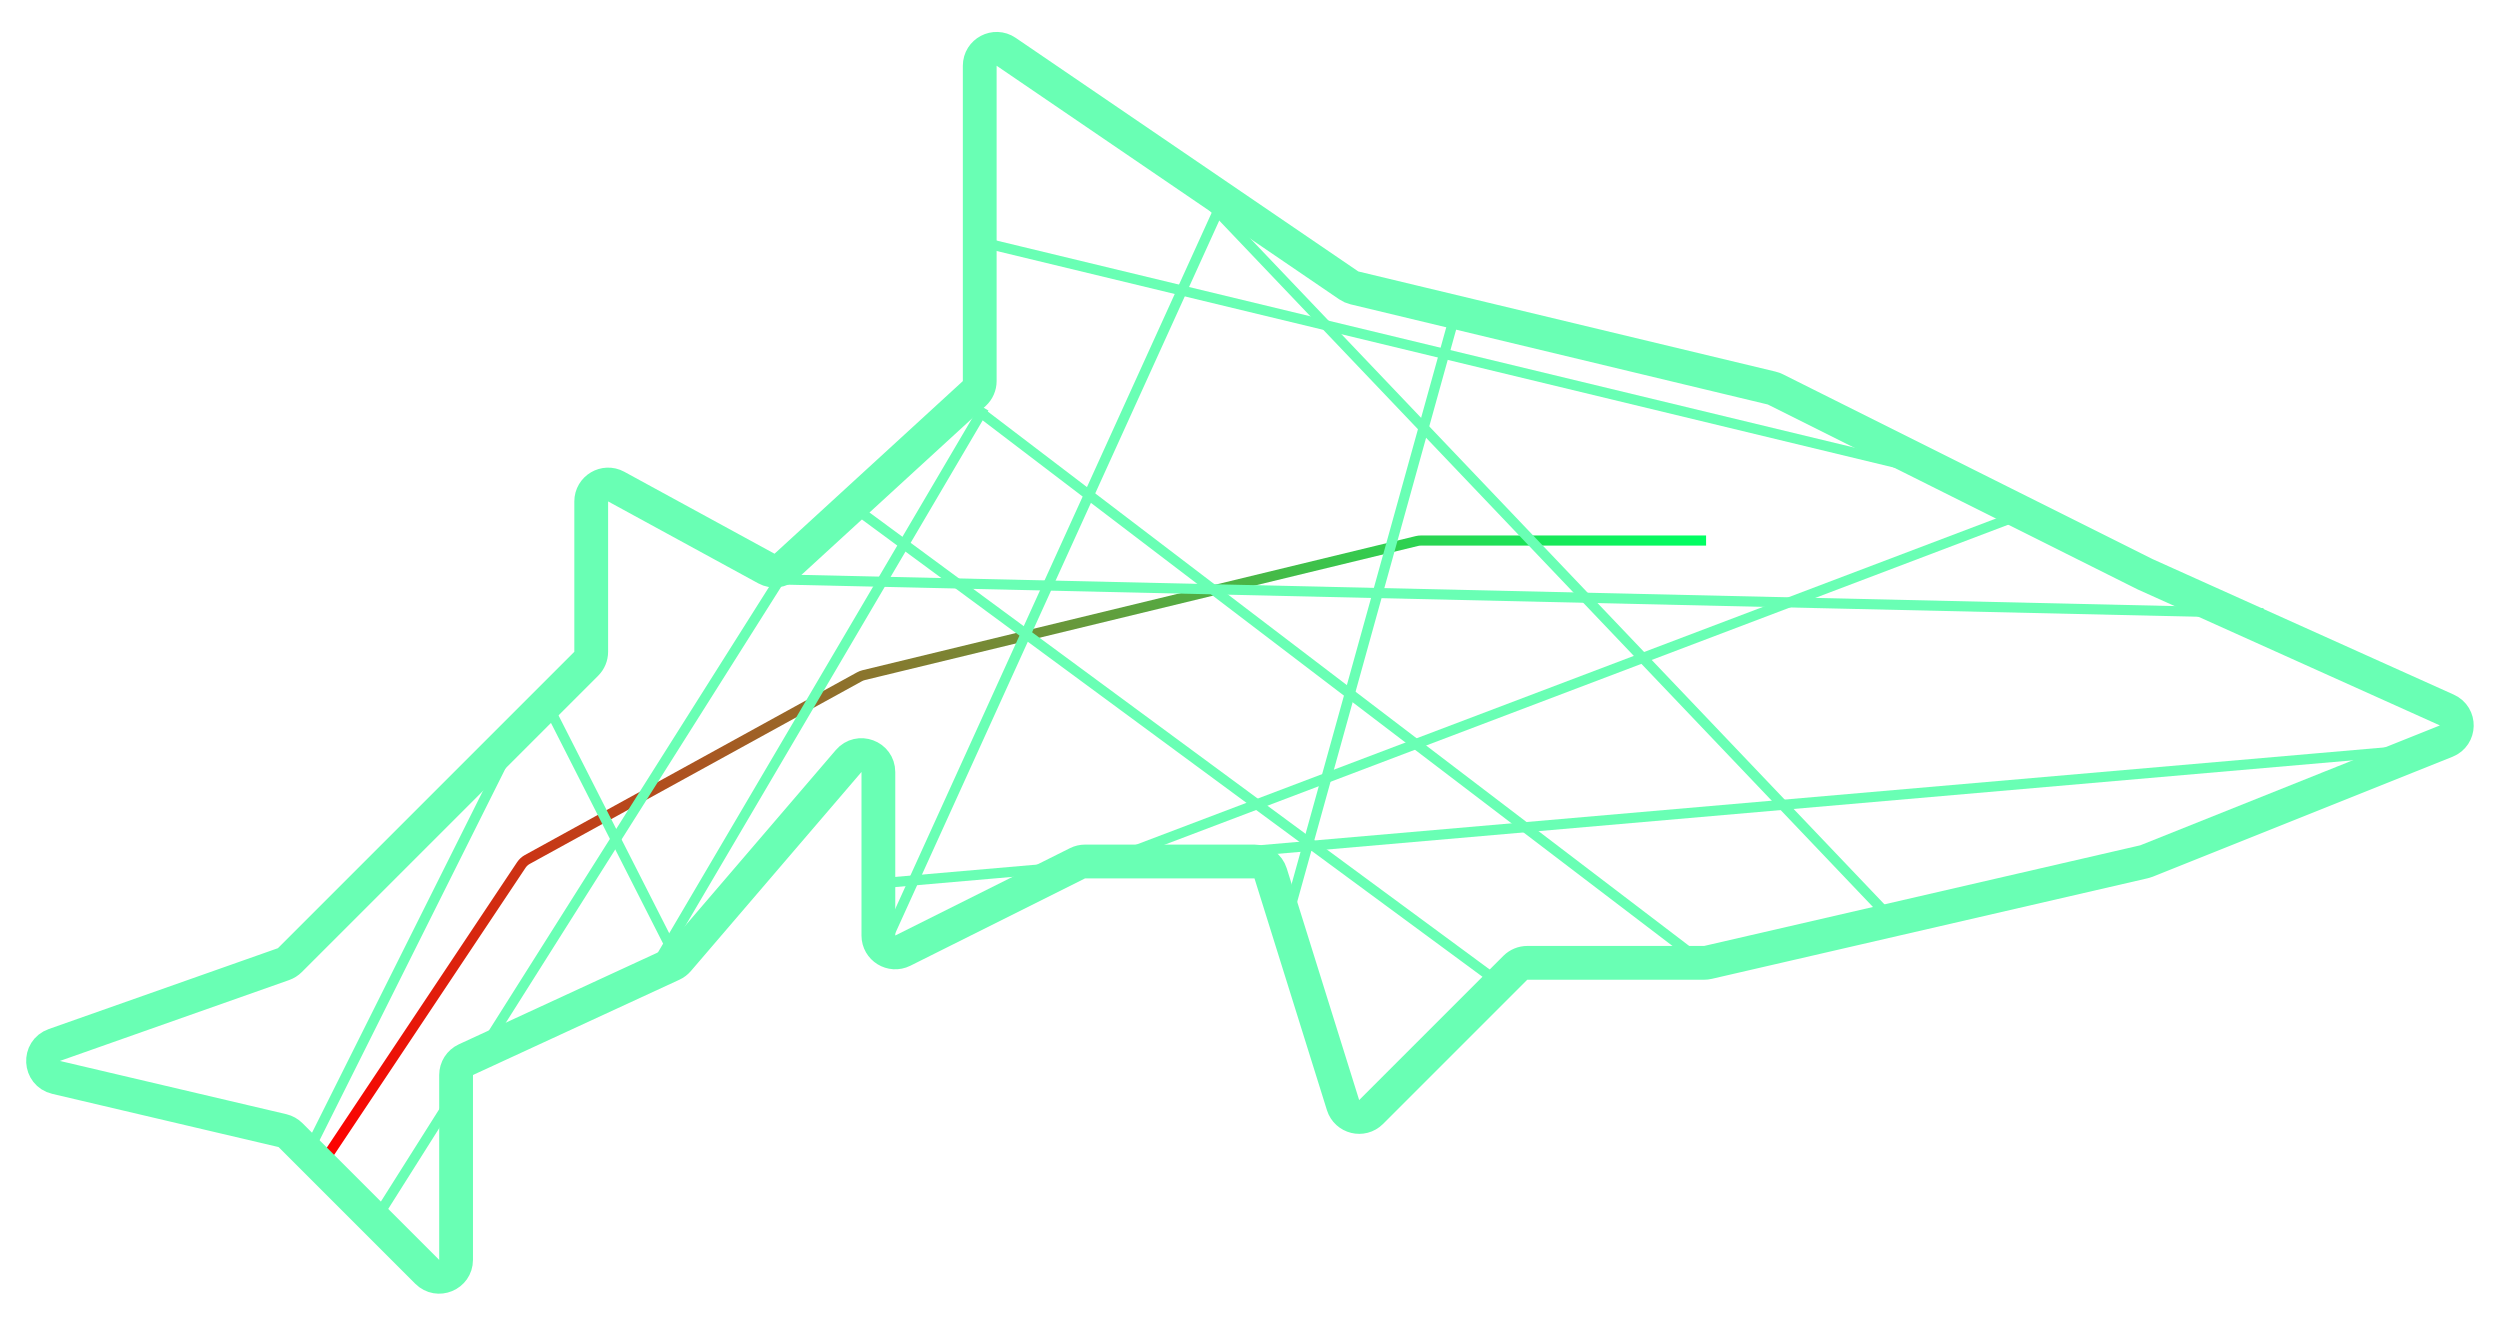 <svg width="74" height="39" viewBox="0 0 74 39" fill="none" xmlns="http://www.w3.org/2000/svg">
<path d="M9.5 34.5L15.432 25.602C15.477 25.535 15.537 25.48 15.607 25.441L25.442 20.032C25.48 20.011 25.522 19.995 25.565 19.984L41.942 16.014C41.98 16.005 42.02 16 42.06 16H50.5" stroke="url(#paint0_linear_8_1276)" stroke-width="0.3"/>
<path d="M8.393 28.538L1.608 30.932C1.137 31.099 1.174 31.776 1.66 31.891L8.362 33.467C8.452 33.489 8.535 33.535 8.601 33.601L12.646 37.646C12.961 37.961 13.5 37.738 13.5 37.293V31.82C13.5 31.625 13.613 31.448 13.79 31.366L19.901 28.546C19.966 28.516 20.024 28.472 20.071 28.417L25.12 22.526C25.422 22.174 26 22.387 26 22.852V27.691C26 28.063 26.391 28.304 26.724 28.138L31.894 25.553C31.964 25.518 32.04 25.5 32.118 25.5H37.132C37.351 25.5 37.544 25.642 37.61 25.851L39.754 32.711C39.866 33.07 40.319 33.181 40.584 32.916L44.854 28.646C44.947 28.553 45.075 28.5 45.207 28.5H50.443C50.481 28.5 50.519 28.496 50.556 28.487L63.462 25.509C63.487 25.503 63.512 25.495 63.536 25.486L72.407 21.937C72.817 21.773 72.829 21.198 72.427 21.017L63.5 17L52.551 11.526C52.517 11.509 52.481 11.495 52.444 11.487L40.089 8.521C40.03 8.507 39.974 8.482 39.924 8.448L29.782 1.533C29.45 1.307 29 1.544 29 1.946V11.28C29 11.42 28.941 11.554 28.838 11.649L23.264 16.759C23.106 16.903 22.874 16.931 22.686 16.829L18.239 14.403C17.906 14.222 17.5 14.463 17.5 14.842V19.293C17.5 19.425 17.447 19.553 17.354 19.646L8.58 28.42C8.527 28.473 8.463 28.513 8.393 28.538Z" stroke="#69FFB4"/>
<line x1="43.145" y1="9.04" x2="38.145" y2="27.04" stroke="#69FFB4" stroke-width="0.3"/>
<line x1="36.137" y1="6.062" x2="26.137" y2="28.062" stroke="#69FFB4" stroke-width="0.3"/>
<line x1="29.129" y1="12.076" x2="19.129" y2="29.076" stroke="#69FFB4" stroke-width="0.3"/>
<line x1="23.127" y1="17.08" x2="11.127" y2="36.08" stroke="#69FFB4" stroke-width="0.3"/>
<line x1="15.134" y1="22.067" x2="9.134" y2="34.067" stroke="#69FFB4" stroke-width="0.3"/>
<line x1="19.866" y1="28.068" x2="16.309" y2="21.068" stroke="#69FFB4" stroke-width="0.3"/>
<line x1="72.013" y1="22.149" x2="26.013" y2="26.149" stroke="#69FFB4" stroke-width="0.3"/>
<line x1="66.997" y1="18.15" x2="22.997" y2="17.15" stroke="#69FFB4" stroke-width="0.3"/>
<line x1="25.089" y1="14.879" x2="44.089" y2="28.879" stroke="#69FFB4" stroke-width="0.3"/>
<line x1="55.891" y1="27.103" x2="35.891" y2="6.103" stroke="#69FFB4" stroke-width="0.3"/>
<line x1="60.053" y1="15.14" x2="31.053" y2="26.14" stroke="#69FFB4" stroke-width="0.3"/>
<line x1="49.909" y1="28.119" x2="28.909" y2="12.119" stroke="#69FFB4" stroke-width="0.3"/>
<line x1="57.965" y1="14.146" x2="28.965" y2="7.146" stroke="#69FFB4" stroke-width="0.3"/>
<defs>
<linearGradient id="paint0_linear_8_1276" x1="9.5" y1="34.39" x2="50.5" y2="16.11" gradientUnits="userSpaceOnUse">
<stop stop-color="#FF0000"/>
<stop offset="1" stop-color="#00FF62"/>
</linearGradient>
</defs>
</svg>
